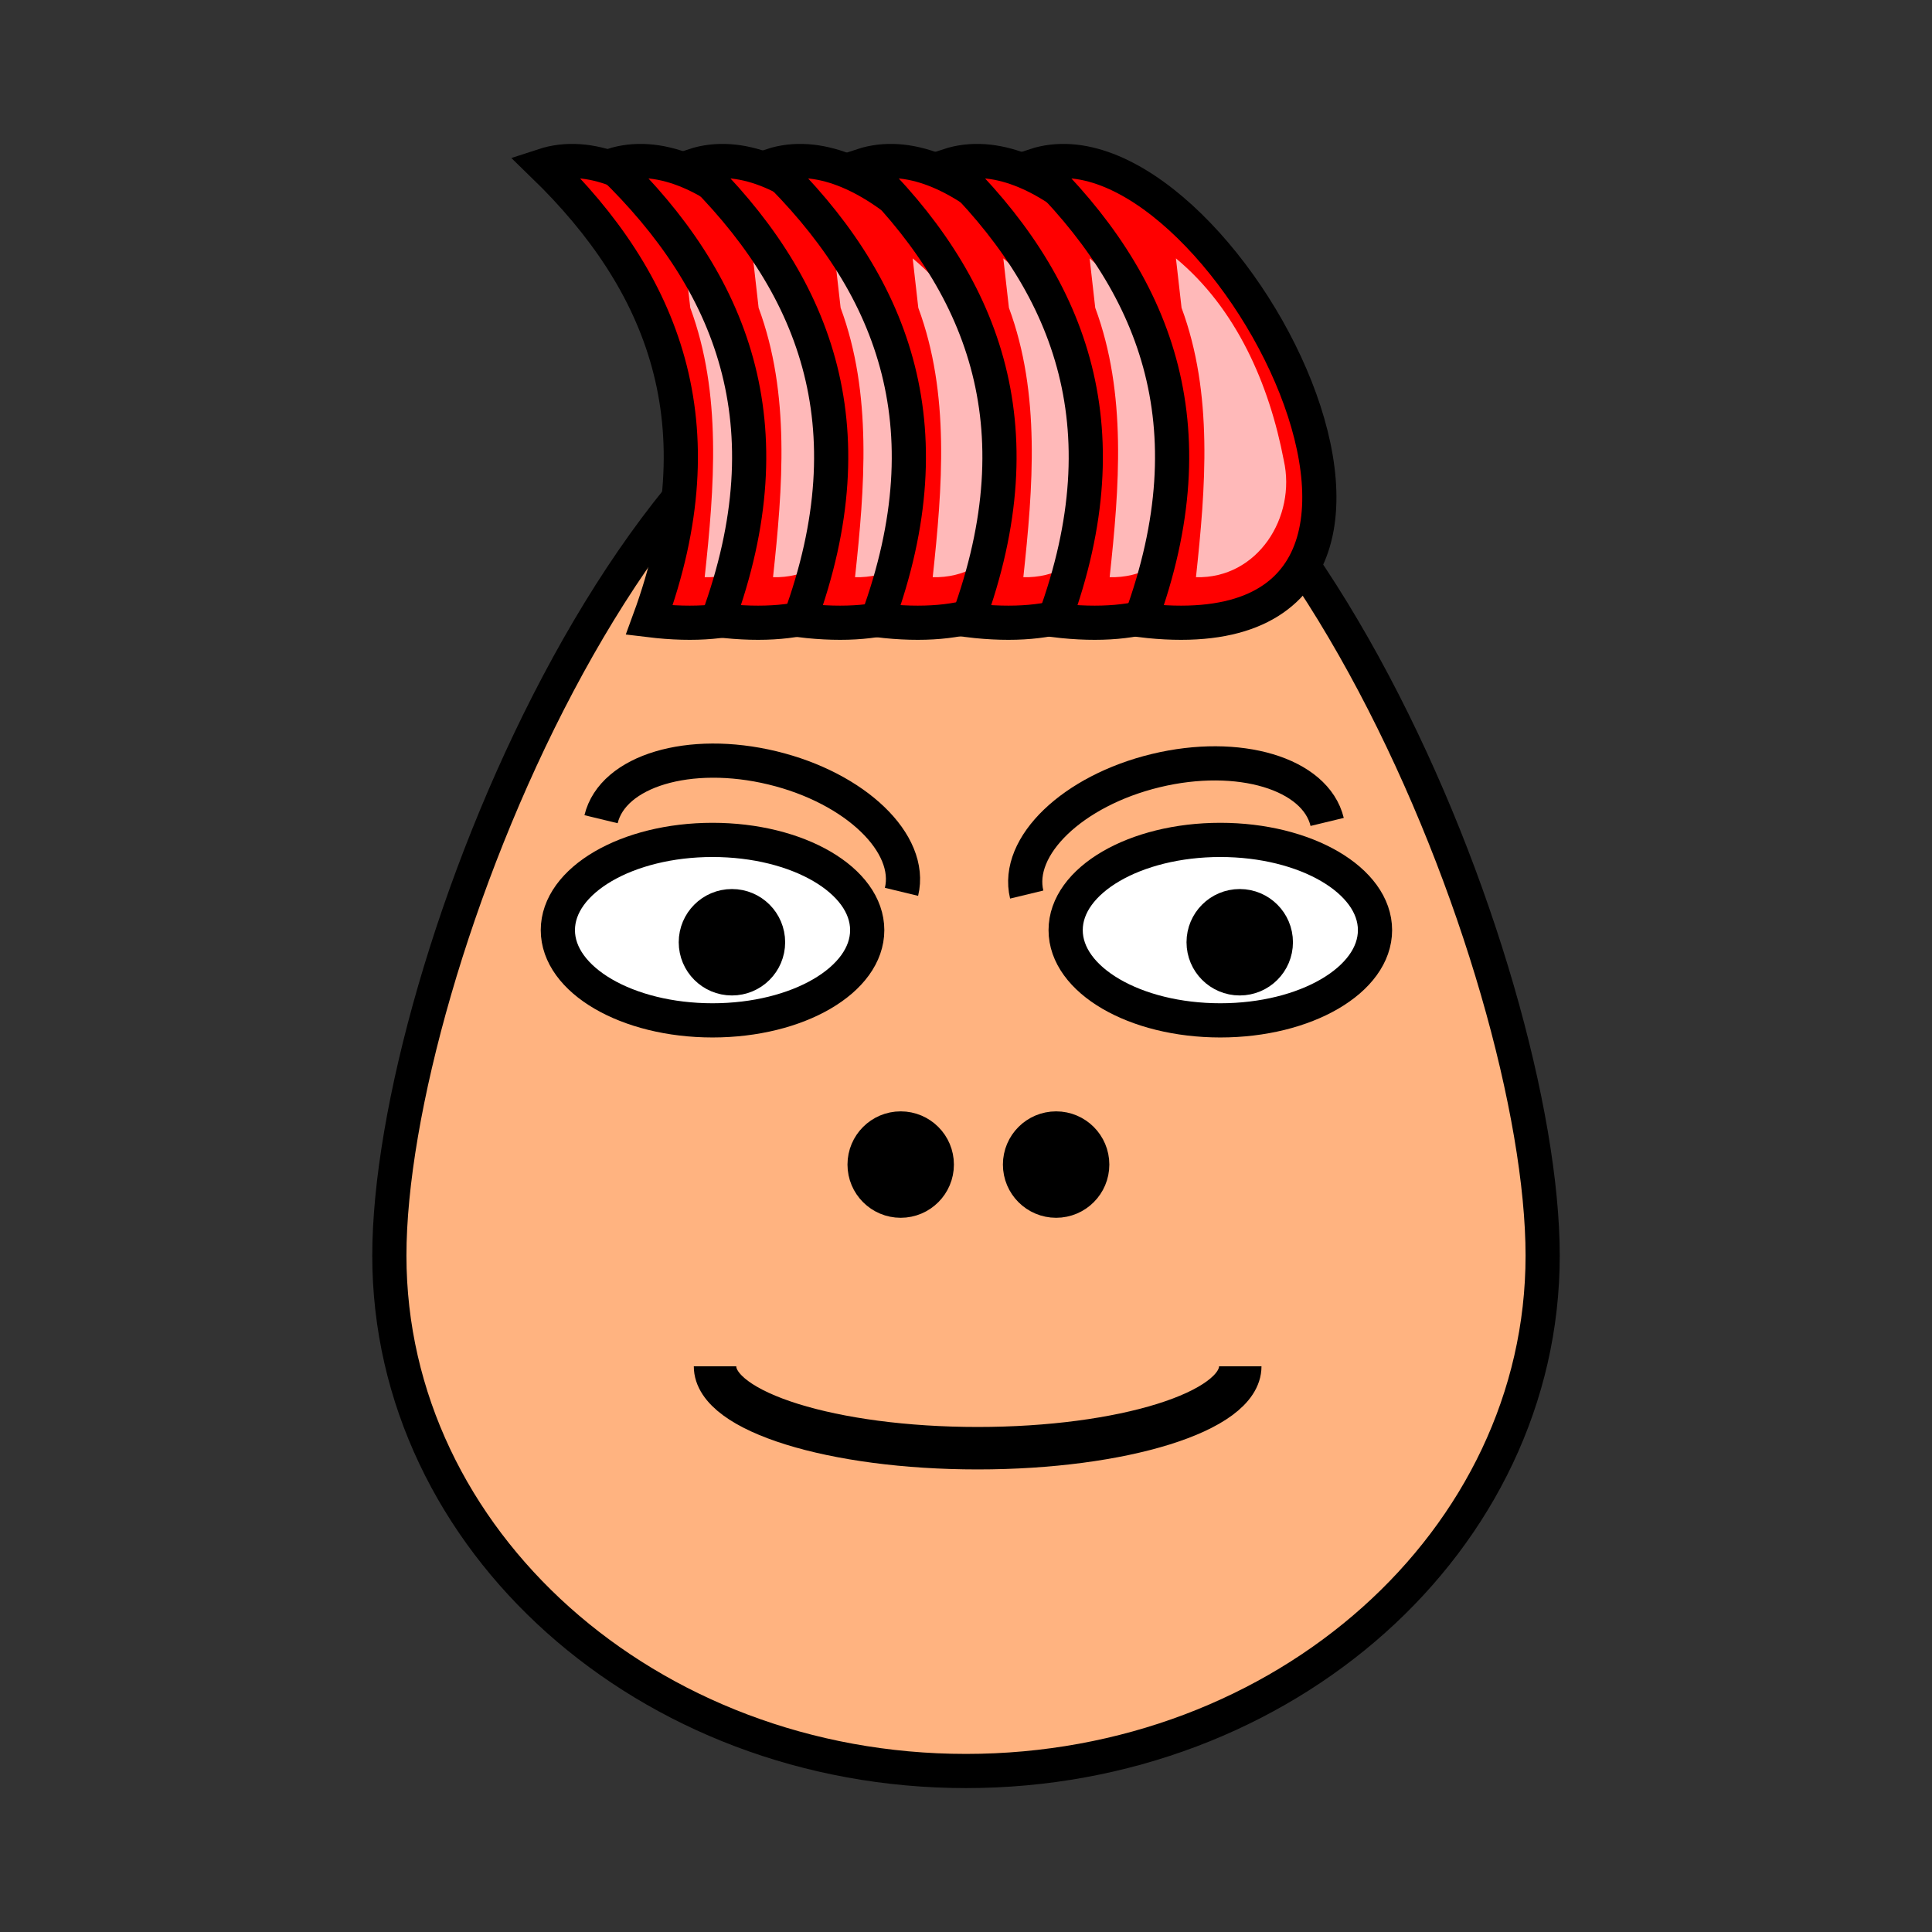 <svg:svg xmlns:dc="http://purl.org/dc/elements/1.1/" xmlns:ns1="http://sodipodi.sourceforge.net/DTD/sodipodi-0.dtd" xmlns:ns2="http://www.inkscape.org/namespaces/inkscape" xmlns:ns4="http://creativecommons.org/ns#" xmlns:rdf="http://www.w3.org/1999/02/22-rdf-syntax-ns#" xmlns:svg="http://www.w3.org/2000/svg" height="226.111" id="svg3602" version="1.1" viewBox="-43.564 -16.847 226.111 226.111" width="226.111" ns1:docname="New document 6" ns2:version="0.47 r22583">
  <svg:rect x="-43.564" y="-16.847" width="226.111" height="226.111" fill="#333333" stroke="none"/>
  <svg:title id="title3689">EggHeads-002</svg:title>
  <ns1:namedview bordercolor="#666666" borderopacity="1.0" id="base" pagecolor="#ffffff" showgrid="false" ns2:current-layer="layer1" ns2:cx="93.05967" ns2:cy="79.068587" ns2:document-units="px" ns2:pageopacity="0.0" ns2:pageshadow="2" ns2:window-height="474" ns2:window-maximized="0" ns2:window-width="658" ns2:window-x="0" ns2:window-y="26" ns2:zoom="0.35" />
  <svg:g id="layer1" transform="translate(-281.94 -419.01)" ns2:groupmode="layer" ns2:label="Layer 1">
    <svg:g id="g4860" transform="translate(276.68 221.97)">
      <svg:g id="g5388-9-6-0" transform="translate(-279.81 191.19)">
        <svg:path d="m422.05 135.96c0 33.309-30.216 60.312-67.488 60.312-37.273 0-67.488-27.003-67.488-60.312s30.216-108.95 67.488-108.95c37.273 0 67.488 75.641 67.488 108.95z" id="path2816-7-2-6-1-7" style="stroke:#000000;stroke-width:4;fill:#ffb380" ns1:nodetypes="csssc" />
        <svg:path d="m157.14 460.93c0 11.046-15.35 20-34.286 20-18.935 0-34.286-8.954-34.286-20s15.35-20 34.286-20c18.935 0 34.286 8.954 34.286 20z" id="path3591-6-2-6-4-3-5" style="stroke:#000000;stroke-width:7.582;fill:#ffffff" transform="matrix(.528 0 0 .528 260.03 -145.51)" ns1:cx="122.85714" ns1:cy="460.93362" ns1:rx="34.285713" ns1:ry="20" ns1:type="arc" />
        <svg:path d="m-497.14 706.65c0 7.89-6.396 14.286-14.286 14.286-7.89 0-14.286-6.396-14.286-14.286 0-7.89 6.396-14.286 14.286-14.286 7.89 0 14.286 6.396 14.286 14.286z" id="path3593-1-4-7-3-2-8" style="stroke:#000000;stroke-width:13.506;fill:#000000" transform="matrix(.296 0 0 .296 478.55 -109.89)" ns1:cx="-511.42856" ns1:cy="706.64789" ns1:rx="14.285714" ns1:ry="14.285714" ns1:type="arc" />
        <svg:path d="m157.14 460.93c0 11.046-15.35 20-34.286 20-18.935 0-34.286-8.954-34.286-20s15.35-20 34.286-20c18.935 0 34.286 8.954 34.286 20z" id="path3591-6-7-0-5-3-1-7" style="stroke:#000000;stroke-width:7.582;fill:#ffffff" transform="matrix(.528 0 0 .528 319.46 -145.51)" ns1:cx="122.85714" ns1:cy="460.93362" ns1:rx="34.285713" ns1:ry="20" ns1:type="arc" />
        <svg:path d="m-497.14 706.65c0 7.89-6.396 14.286-14.286 14.286-7.89 0-14.286-6.396-14.286-14.286 0-7.89 6.396-14.286 14.286-14.286 7.89 0 14.286 6.396 14.286 14.286z" id="path3593-1-1-6-6-3-5-0" style="stroke:#000000;stroke-width:13.506;fill:#000000" transform="matrix(.296 0 0 .296 537.98 -109.89)" ns1:cx="-511.42856" ns1:cy="706.64789" ns1:rx="14.285714" ns1:ry="14.285714" ns1:type="arc" />
        <svg:path d="m311.85 84.878c1.369-5.664 10.351-8.353 20.061-6.006 9.71 2.347 16.471 8.842 15.102 14.506" id="path3591-6-8-0-2-98-8-9-4" style="stroke:#000000;stroke-width:4;fill:none" ns1:nodetypes="csc" />
        <svg:path d="m396.83 85.197c-1.369-5.664-10.351-8.353-20.061-6.006-9.71 2.347-16.471 8.842-15.102 14.506" id="path3591-6-8-0-8-9-7-6-9-8" style="stroke:#000000;stroke-width:4;fill:none" ns1:nodetypes="csc" />
        <svg:g id="g3819-9-2-0-1-0" transform="translate(9.441 -292.57)">
          <svg:path d="m-497.14 706.65c0 7.89-6.396 14.286-14.286 14.286-7.89 0-14.286-6.396-14.286-14.286 0-7.89 6.396-14.286 14.286-14.286 7.89 0 14.286 6.396 14.286 14.286z" id="path3593-1-12-8-08-8-4-4-4" style="stroke:#000000;stroke-width:13.506;fill:#000000" transform="matrix(.296 0 0 .296 488.86 208.7)" ns1:cx="-511.42856" ns1:cy="706.64789" ns1:rx="14.285714" ns1:ry="14.285714" ns1:type="arc" />
          <svg:path d="m-497.14 706.65c0 7.89-6.396 14.286-14.286 14.286-7.89 0-14.286-6.396-14.286-14.286 0-7.89 6.396-14.286 14.286-14.286 7.89 0 14.286 6.396 14.286 14.286z" id="path3593-1-12-0-1-2-8-9-2" style="stroke:#000000;stroke-width:13.506;fill:#000000" transform="matrix(.296 0 0 .296 507.05 208.7)" ns1:cx="-511.42856" ns1:cy="706.64789" ns1:rx="14.285714" ns1:ry="14.285714" ns1:type="arc" />
        </svg:g>
        <svg:path d="m325.19 148.91c0 5.292 13.761 9.582 30.735 9.582 16.975 0 30.735-4.29 30.735-9.582" id="path3591-6-8-8-3-9-8-1-9" style="stroke:#000000;stroke-width:4.969;fill:none" ns1:nodetypes="csc" />
      </svg:g>
      <svg:g id="g4752-6" transform="translate(264.62 209.61)">
        <svg:g id="g4487-1" transform="translate(-94.449 -4.041)">
          <svg:path d="m-132.49 47.202c43.524 5.296 9.005-60.194-12.369-53.214 14.028 13.614 20.794 30.251 12.369 53.214z" id="rect4260-88-8-8-1-9-04" style="stroke:#000000;stroke-width:4;fill:#ff0000" ns1:nodetypes="ccc" />
          <svg:path d="m-127.69 10.645c3.723 10.066 2.815 21.03 1.688 31.531 7.242 0.196 11.756-7.063 10.281-13.656-1.693-8.886-5.537-17.769-12.625-23.656 0.219 1.927 0.438 3.854 0.656 5.781z" id="rect4260-88-8-8-1-9-1-22" style="fill:#ffb9b9" />
        </svg:g>
        <svg:g id="g4487-3-2" transform="translate(-86.45 -4.041)">
          <svg:path d="m-132.49 47.202c43.524 5.296 9.005-60.194-12.369-53.214 14.028 13.614 20.794 30.251 12.369 53.214z" id="rect4260-88-8-8-1-9-3-0" style="stroke:#000000;stroke-width:4;fill:#ff0000" ns1:nodetypes="ccc" />
          <svg:path d="m-127.69 10.645c3.723 10.066 2.815 21.03 1.688 31.531 7.242 0.196 11.756-7.063 10.281-13.656-1.693-8.886-5.537-17.769-12.625-23.656 0.219 1.927 0.438 3.854 0.656 5.781z" id="rect4260-88-8-8-1-9-1-8-5" style="fill:#ffb9b9" />
        </svg:g>
        <svg:g id="g4487-5-5" transform="translate(-76.853 -4.041)">
          <svg:path d="m-132.49 47.202c43.524 5.296 9.005-60.194-12.369-53.214 14.028 13.614 20.794 30.251 12.369 53.214z" id="rect4260-88-8-8-1-9-6-2" style="stroke:#000000;stroke-width:4;fill:#ff0000" ns1:nodetypes="ccc" />
          <svg:path d="m-127.69 10.645c3.723 10.066 2.815 21.03 1.688 31.531 7.242 0.196 11.756-7.063 10.281-13.656-1.693-8.886-5.537-17.769-12.625-23.656 0.219 1.927 0.438 3.854 0.656 5.781z" id="rect4260-88-8-8-1-9-1-6-9" style="fill:#ffb9b9" />
        </svg:g>
        <svg:g id="g4487-0-0" transform="translate(-67.762 -4.041)">
          <svg:path d="m-132.49 47.202c43.524 5.296 9.005-60.194-12.369-53.214 14.028 13.614 20.794 30.251 12.369 53.214z" id="rect4260-88-8-8-1-9-0-2" style="stroke:#000000;stroke-width:4;fill:#ff0000" ns1:nodetypes="ccc" />
          <svg:path d="m-127.69 10.645c3.723 10.066 2.815 21.03 1.688 31.531 7.242 0.196 11.756-7.063 10.281-13.656-1.693-8.886-5.537-17.769-12.625-23.656 0.219 1.927 0.438 3.854 0.656 5.781z" id="rect4260-88-8-8-1-9-1-4-8" style="fill:#ffb9b9" />
        </svg:g>
        <svg:g id="g4487-2-3" transform="translate(-57.155 -4.041)">
          <svg:path d="m-132.49 47.202c43.524 5.296 9.005-60.194-12.369-53.214 14.028 13.614 20.794 30.251 12.369 53.214z" id="rect4260-88-8-8-1-9-67-8" style="stroke:#000000;stroke-width:4;fill:#ff0000" ns1:nodetypes="ccc" />
          <svg:path d="m-127.69 10.645c3.723 10.066 2.815 21.03 1.688 31.531 7.242 0.196 11.756-7.063 10.281-13.656-1.693-8.886-5.537-17.769-12.625-23.656 0.219 1.927 0.438 3.854 0.656 5.781z" id="rect4260-88-8-8-1-9-1-5-0" style="fill:#ffb9b9" />
        </svg:g>
        <svg:g id="g4487-8-4" transform="translate(-47.054 -4.041)">
          <svg:path d="m-132.49 47.202c43.524 5.296 9.005-60.194-12.369-53.214 14.028 13.614 20.794 30.251 12.369 53.214z" id="rect4260-88-8-8-1-9-7-0" style="stroke:#000000;stroke-width:4;fill:#ff0000" ns1:nodetypes="ccc" />
          <svg:path d="m-127.69 10.645c3.723 10.066 2.815 21.03 1.688 31.531 7.242 0.196 11.756-7.063 10.281-13.656-1.693-8.886-5.537-17.769-12.625-23.656 0.219 1.927 0.438 3.854 0.656 5.781z" id="rect4260-88-8-8-1-9-1-2-9" style="fill:#ffb9b9" />
        </svg:g>
        <svg:g id="g4487-29-1" transform="translate(-36.952 -4.041)">
          <svg:path d="m-132.49 47.202c43.524 5.296 9.005-60.194-12.369-53.214 14.028 13.614 20.794 30.251 12.369 53.214z" id="rect4260-88-8-8-1-9-9-9" style="stroke:#000000;stroke-width:4;fill:#ff0000" ns1:nodetypes="ccc" />
          <svg:path d="m-127.69 10.645c3.723 10.066 2.815 21.03 1.688 31.531 7.242 0.196 11.756-7.063 10.281-13.656-1.693-8.886-5.537-17.769-12.625-23.656 0.219 1.927 0.438 3.854 0.656 5.781z" id="rect4260-88-8-8-1-9-1-60-6" style="fill:#ffb9b9" />
        </svg:g>
      </svg:g>
    </svg:g>
  </svg:g>
</svg:svg>